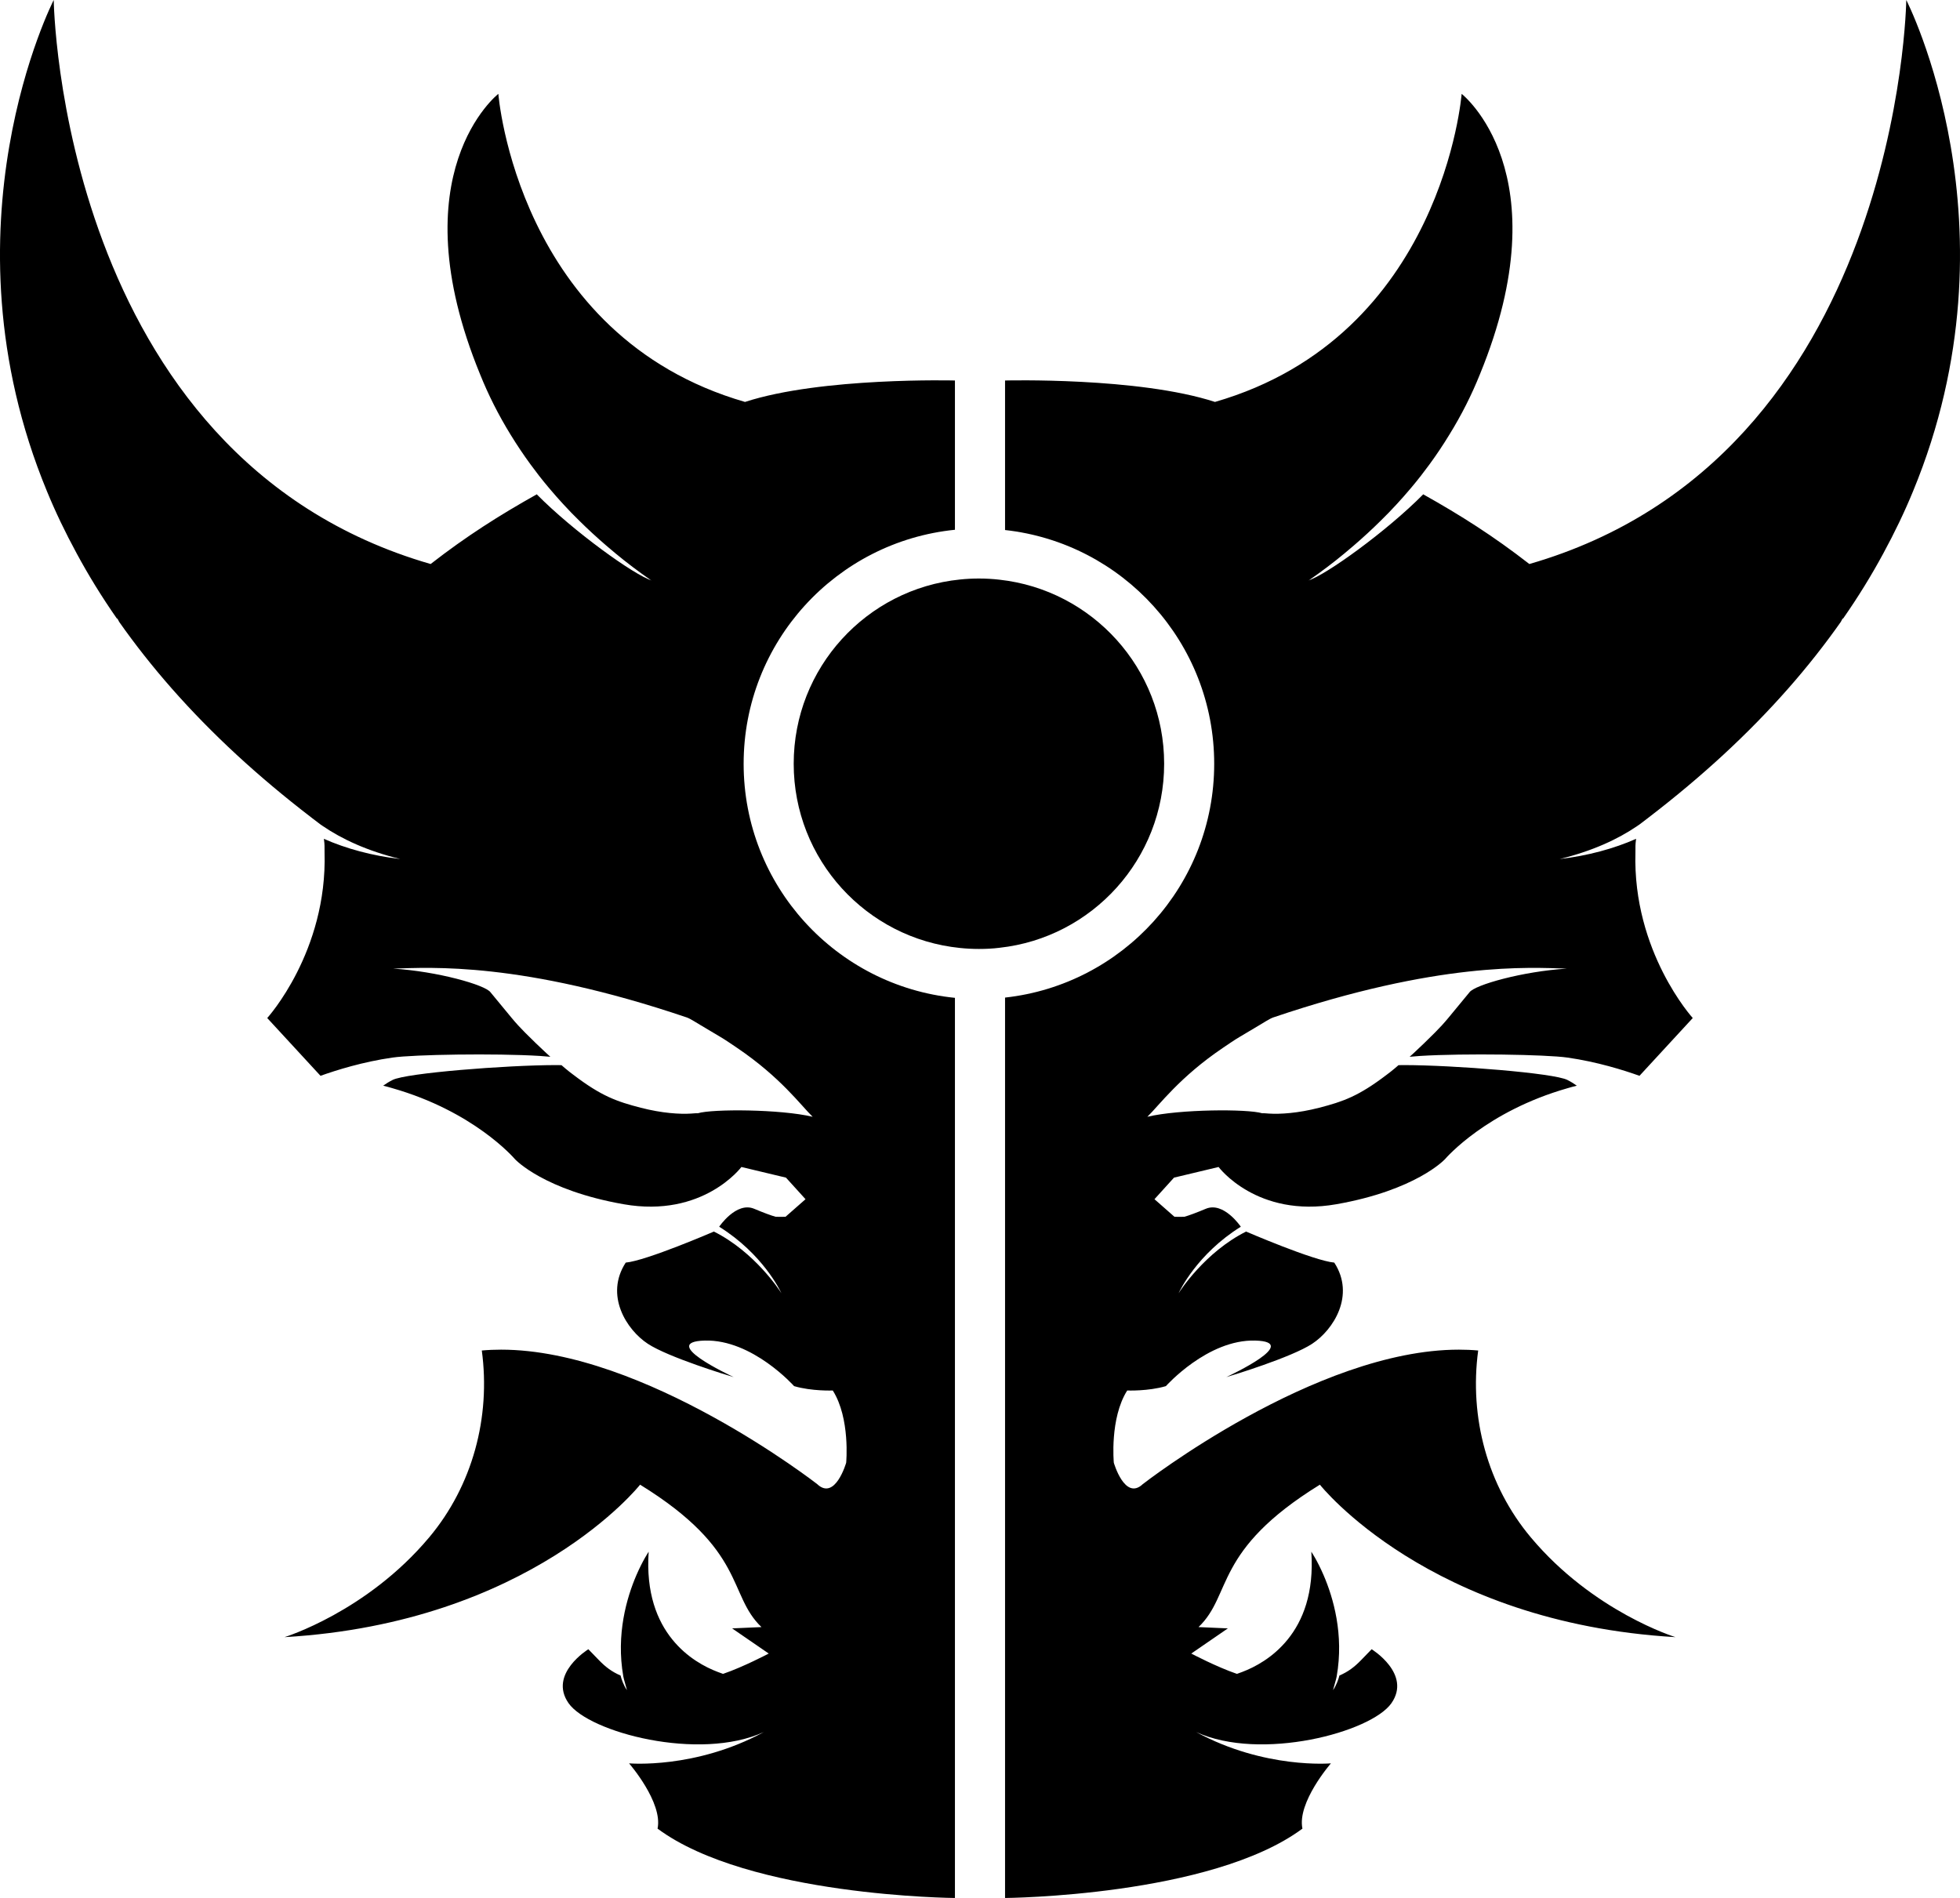 <?xml version="1.0" encoding="UTF-8"?>
<svg id="Layer_2" data-name="Layer 2" xmlns="http://www.w3.org/2000/svg" viewBox="0 0 299.89 290.41">
  <g id="Layer_11" data-name="Layer 11">
    <path d="m292.7,75.18c-1.29,3.14-2.81,6.31-4.55,9.51-1.78,3.3-3.82,6.62-6.14,9.95-.05.01-.08.01-.08.01,0,0-.12.19-.28.51-4.78,6.8-10.7,13.62-17.99,20.35-3.48,3.21-7.27,6.4-11.39,9.56-.03.03-.06.06-.1.08-.44.34-.89.68-1.34,1.02-.02.01-.04.02-.05.03-.1.07-.19.13-.29.2-2.92,1.99-6.78,3.8-11.85,5.04,4.29-.49,8.36-1.61,11.69-3.09-.14,1.12-.08.99-.1,2.06-.45,15.22,8.77,25.36,8.77,25.36l-8.15,8.84c-2.41-.86-6.47-2.14-11.02-2.79-3.26-.47-15.76-.67-22.54-.25-.58.04-1.12.08-1.61.13.21-.19.43-.39.65-.59,1.03-.95,2.09-1.98,3.22-3.11.72-.72,1.42-1.48,2.07-2.27l3.21-3.89c.77-1.13,8.16-3.22,14.91-3.63-5.74-.17-19.63-1.1-44.96,7.48-.56.2-1.59.89-2.12,1.19l-2.96,1.76c-.66.38-1.94,1.25-2.57,1.68-6.66,4.5-9.77,8.8-11.58,10.56,4.91-1.17,15.32-1.22,17.57-.54.33-.02.66.03,1.04.05,1.69.11,4.41-.05,7.67-.89,3.68-.95,6.04-1.77,10.35-5.06.39-.29.79-.6,1.18-.93.21-.17.41-.34.62-.53.3,0,.6-.01.92-.01,7.45.01,22.89,1.21,24.93,2.28.54.27,1.01.57,1.43.87-.49.12-.97.25-1.43.39-12.38,3.54-18.5,10.57-18.8,10.92h-.01s-4.38,4.69-16.55,6.83c-12.18,2.14-18.02-5.7-18.02-5.7l-6.82,1.63-2.99,3.3,3.06,2.69s1.42.02,1.5,0q1.09-.3,3.31-1.23c2.73-1.13,5.34,2.75,5.34,2.75-6.7,4.18-9.36,9.83-9.52,10.18.23-.37,4.04-6.29,10.33-9.44,0,0,10.34,4.47,13.49,4.75,3.25,5-.13,10.29-3.38,12.42-3.14,2.07-12.31,4.87-13.14,5.1.65-.31,11.51-5.39,4.43-5.59-7.3-.2-13.67,6.97-13.67,6.97-2.71.8-5.92.67-5.92.67-2.7,4.26-2.05,11.05-2.05,11.05,0,0,1.69,5.88,4.44,3.27,0,0,26.4-20.57,48.35-20.57,1,0,1.99.04,2.96.13-1.38,10.23,1.42,20.68,8.05,28.59,9.56,11.41,22.14,15.27,22.14,15.27-37.77-2.21-54.41-23.33-54.41-23.33-16.34,10.08-13.36,16.82-18.57,21.79l4.49.2-5.6,3.85s3.9,2.06,6.99,3.11c.25-.09.52-.19.82-.3,1.92-.73,4.7-2.19,6.94-4.96,2.32-2.86,4.05-7.12,3.62-13.43,0,0,.9,1.32,1.88,3.59,1.48,3.44,3.13,9.06,2,15.49-.08.48-.45,1.62-.56,2.1.49-.68.88-1.77.98-2.24,1.31-.56,2.29-1.29,3.34-2.38l1.59-1.64s6.15,3.77,3.03,8.25c-3.11,4.47-20.01,8.95-29.88,4.42,10.48,5.7,20.62,4.79,20.62,4.79,0,0-5.2,5.97-4.36,9.99-14,10.38-45.5,10.61-45.5,10.61v-137.77c18-1.98,32-17.24,32-35.77s-14-33.79-32-35.77v-22.88s20.4-.54,32.12,3.28c34.88-10.08,37.74-47.14,37.74-47.14,0,0,15.46,12.07,2.78,42.95-1.24,3.08-2.78,6.16-4.66,9.2h0c-.94,1.54-1.95,3.06-3.05,4.56-.84,1.15-1.73,2.3-2.69,3.44-.11.13-.22.26-.33.39-.63.75-1.28,1.48-1.96,2.22-.79.87-1.63,1.73-2.49,2.57-.64.64-1.31,1.27-1.99,1.9-.68.63-1.39,1.26-2.11,1.88-.48.42-.97.83-1.47,1.24-1.66,1.38-3.44,2.72-5.32,4.03l-.21.09c2.66-.79,12.04-7.54,17.63-13.2.02,0,.03.03.05.04,5.67,3.18,10.68,6.35,16.18,10.63C290.78,69.92,291.67,0,291.67,0c0,0,17.79,34.65,1.03,75.18Z"/>
    <path d="m113.78,116.87c0,18.64,14.16,33.98,32.33,35.81v137.73s-31.5-.23-45.5-10.61c.84-4.02-4.36-9.99-4.36-9.99,0,0,10.14.91,20.62-4.79-9.87,4.53-26.77.05-29.88-4.42-3.12-4.48,3.03-8.25,3.03-8.25l1.59,1.64c1.05,1.09,2.03,1.82,3.34,2.38.1.47.49,1.56.98,2.24-.11-.48-.48-1.62-.56-2.1-1.13-6.43.52-12.05,2-15.49.98-2.27,1.88-3.59,1.88-3.59-.43,6.31,1.3,10.57,3.62,13.43,2.24,2.77,5.02,4.23,6.94,4.96.3.11.57.21.82.3,3.09-1.05,6.99-3.11,6.99-3.11l-5.6-3.85,4.49-.2c-5.21-4.97-2.23-11.71-18.57-21.79,0,0-16.64,21.12-54.41,23.33,0,0,12.58-3.86,22.14-15.27,6.63-7.91,9.43-18.36,8.05-28.59.97-.09,1.96-.13,2.96-.13,21.95,0,48.35,20.57,48.35,20.57,2.75,2.61,4.44-3.27,4.44-3.27,0,0,.65-6.79-2.05-11.05,0,0-3.21.13-5.92-.67,0,0-6.37-7.17-13.67-6.97-7.08.2,3.78,5.28,4.43,5.59-.83-.23-10-3.03-13.14-5.1-3.25-2.13-6.63-7.42-3.38-12.42,3.15-.28,13.49-4.75,13.49-4.75,6.29,3.15,10.1,9.07,10.33,9.44-.16-.35-2.82-6-9.52-10.18,0,0,2.61-3.88,5.34-2.75q2.22.93,3.31,1.23c.08.02,1.5,0,1.5,0l3.06-2.69-2.99-3.3-6.82-1.63s-5.84,7.84-18.02,5.7c-12.17-2.14-16.55-6.82-16.55-6.82h-.01c-.3-.36-6.42-7.39-18.8-10.93-.46-.14-.94-.27-1.43-.39.42-.3.89-.6,1.43-.87,2.04-1.07,17.48-2.27,24.93-2.28.32,0,.62.01.92.01.21.19.41.36.62.53.39.33.79.64,1.18.93,4.31,3.29,6.67,4.11,10.35,5.06,3.26.84,5.98,1,7.67.89.38-.02.71-.07,1.04-.05,2.25-.68,12.66-.63,17.57.54-1.81-1.76-4.92-6.06-11.58-10.56-.63-.43-1.91-1.3-2.57-1.68l-2.96-1.76c-.53-.3-1.56-.99-2.12-1.19-25.33-8.58-39.22-7.65-44.96-7.48,6.75.41,14.14,2.5,14.91,3.63l3.21,3.89c.65.79,1.35,1.55,2.07,2.27,1.13,1.13,2.19,2.16,3.22,3.11.22.2.44.4.65.59-.49-.05-1.03-.09-1.61-.13-6.78-.42-19.28-.22-22.54.25-4.55.65-8.61,1.93-11.02,2.79l-8.15-8.84s9.22-10.14,8.77-25.36c-.02-1.07.04-.94-.1-2.06,3.33,1.48,7.4,2.6,11.69,3.09-5.07-1.24-8.93-3.05-11.85-5.04-.1-.07-.19-.13-.29-.2-.01,0-.03-.02-.05-.03-.45-.34-.9-.68-1.34-1.02-.04-.02-.07-.05-.1-.08-4.12-3.16-7.91-6.35-11.39-9.56-7.29-6.73-13.21-13.55-17.99-20.35-.16-.32-.28-.51-.28-.51,0,0-.03,0-.08-.01-2.32-3.33-4.36-6.65-6.14-9.95-1.74-3.2-3.26-6.37-4.55-9.51C-9.57,34.65,8.22,0,8.22,0c0,0,.89,69.92,57.67,86.3,5.5-4.28,10.51-7.45,16.18-10.63.02-.01.03-.03.05-.04,5.59,5.66,14.97,12.41,17.63,13.2l-.21-.09c-1.88-1.31-3.66-2.65-5.32-4.03-.5-.41-.99-.82-1.47-1.24-.72-.62-1.43-1.25-2.11-1.88s-1.35-1.26-1.99-1.9c-.86-.84-1.7-1.7-2.49-2.57-.68-.74-1.33-1.47-1.96-2.22-.11-.13-.22-.26-.33-.39-.96-1.14-1.85-2.29-2.69-3.44-1.1-1.5-2.11-3.02-3.05-4.55h0c-1.88-3.05-3.42-6.13-4.66-9.21-12.68-30.88,2.78-42.95,2.78-42.95,0,0,2.86,37.06,37.74,47.14,11.72-3.82,32.12-3.28,32.12-3.28v22.84c-18.17,1.83-32.33,17.17-32.33,35.81Z"/>
    <path d="m178.12,116.87c0,14.58-11.02,26.6-25.19,28.15-1.03.13-2.09.18-3.15.18-.98,0-1.94-.05-2.89-.15-14.3-1.44-25.45-13.51-25.45-28.19s11.15-26.75,25.45-28.19c.95-.1,1.91-.15,2.89-.15,1.06,0,2.12.06,3.15.18,14.17,1.56,25.19,13.57,25.19,28.15Z"/>
  </g>
</svg>